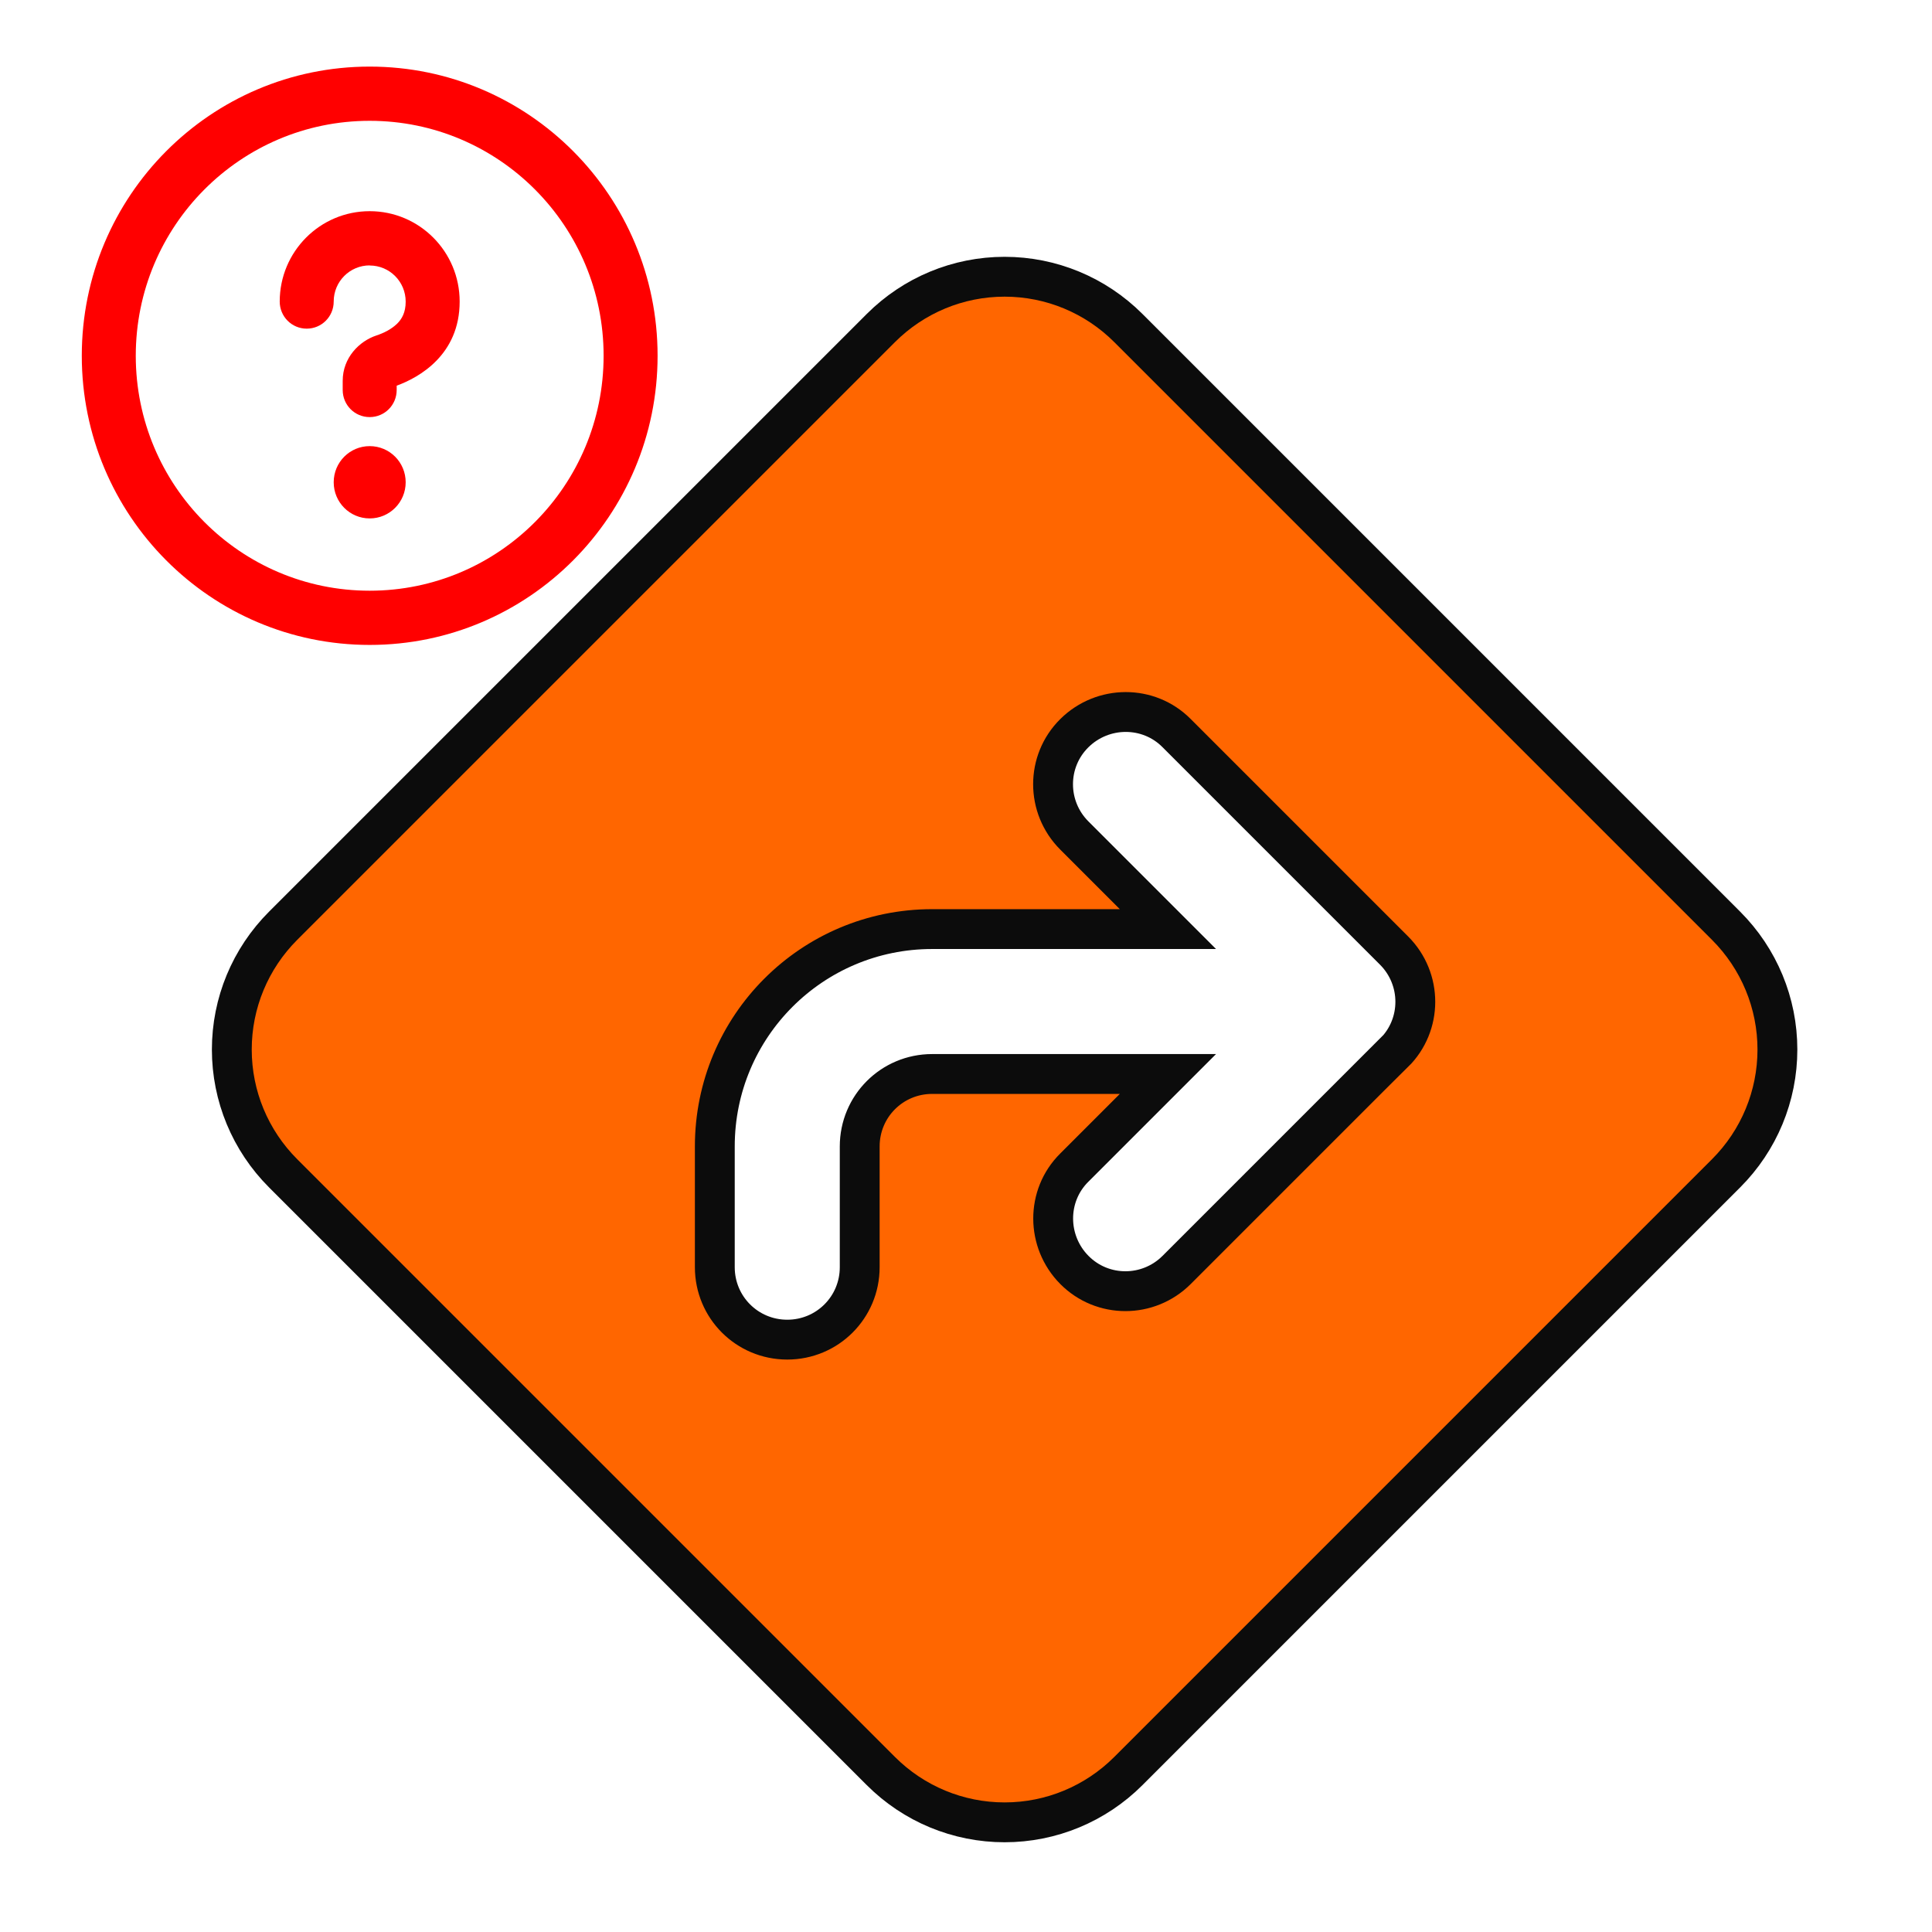 <?xml version="1.0" encoding="UTF-8" standalone="no"?>
<svg
   viewBox="0 0 640 640"
   version="1.1"
   id="svg1"
   sodipodi:docname="x.svg"
   inkscape:version="1.4.2 (2aeb623e1d, 2025-05-12)"
   xmlns:inkscape="http://www.inkscape.org/namespaces/inkscape"
   xmlns:sodipodi="http://sodipodi.sourceforge.net/DTD/sodipodi-0.dtd"
   xmlns="http://www.w3.org/2000/svg"
   xmlns:svg="http://www.w3.org/2000/svg">
  <defs
     id="defs1" />
  <sodipodi:namedview
     id="namedview1"
     pagecolor="#ffffff"
     bordercolor="#000000"
     borderopacity="0.25"
     inkscape:showpageshadow="2"
     inkscape:pageopacity="0.0"
     inkscape:pagecheckerboard="0"
     inkscape:deskcolor="#d1d1d1"
     inkscape:zoom="1.1921875"
     inkscape:cx="319.5806"
     inkscape:cy="320"
     inkscape:window-width="1920"
     inkscape:window-height="971"
     inkscape:window-x="0"
     inkscape:window-y="0"
     inkscape:window-maximized="1"
     inkscape:current-layer="svg1" />
  <!--!Font Awesome Free 7.1.0 by @fontawesome - https://fontawesome.com License - https://fontawesome.com/license/free Copyright 2025 Fonticons, Inc.-->
  <path
     d="m 199.953,117.851 c 0,-42.993 -34.684,-77.83 -77.489,-77.83 -42.805,0 -77.489,34.836 -77.489,77.83 0,42.993 34.684,77.83 77.489,77.83 42.805,0 77.489,-34.836 77.489,-77.83 z m -172.86,0 c 0,-52.909 42.693,-95.79 95.371,-95.79 52.678,0 95.371,42.881 95.371,95.79 0,52.909 -42.693,95.79 -95.371,95.79 -52.678,0 -95.371,-42.881 -95.371,-95.79 z M 122.464,87.916 c -6.594,0 -11.921,5.351 -11.921,11.974 0,4.977 -3.986,8.98 -8.941,8.98 -4.955,0 -8.941,-4.004 -8.941,-8.98 0,-16.539 13.337,-29.934 29.803,-29.934 16.466,0 29.803,13.396 29.803,29.934 0,17.661 -13.412,25.145 -20.862,27.876 v 1.422 c 0,4.977 -3.986,8.98 -8.941,8.98 -4.955,0 -8.941,-4.004 -8.941,-8.98 v -3.031 c 0,-7.671 5.514,-13.171 11.214,-15.042 2.384,-0.786 4.918,-2.058 6.78,-3.854 1.602,-1.572 2.869,-3.742 2.869,-7.334 0,-6.623 -5.327,-11.974 -11.921,-11.974 z m -11.921,71.843 c 0,-6.623 5.327,-11.974 11.921,-11.974 6.594,0 11.921,5.351 11.921,11.974 0,6.623 -5.327,11.974 -11.921,11.974 -6.594,0 -11.921,-5.351 -11.921,-11.974 z"
     id="path1"
     style="stroke-width:0.373;fill:#ff0000" />
  <path
     d="m 291.79,108.672 -198,198 c -10.9,10.9 -17,25.6 -17,41 0,15.4 6.1,30.1 17,41 l 198,198 c 10.9,10.9 25.6,17 41,17 15.4,0 30.1,-6.1 41,-17 l 198,-198 c 10.9,-10.9 17,-25.6 17,-41 0,-15.4 -6.1,-30.1 -17,-41 l -198,-198 c -10.9,-10.9 -25.6,-17 -41,-17 -15.4,0 -30.1,6.1 -41,17 z m 170,240 -72,72 c -9.4,9.4 -24.6,9.4 -33.9,0 -9.3,-9.4 -9.4,-24.6 0,-33.9 l 31,-31 h -78.1 c -13.3,0 -24,10.7 -24,24 v 40 c 0,13.3 -10.7,24 -24,24 -13.3,0 -24,-10.7 -24,-24 v -40 c 0,-39.8 32.2,-72 72,-72 h 78.1 l -31,-31 c -9.4,-9.4 -9.4,-24.6 0,-33.9 9.4,-9.3 24.6,-9.4 33.9,0 l 72,72 c 9.4,9.4 9.4,24.6 0,33.9 z"
     id="path1-6"
     style="fill:#ff6600;stroke:#0c0c0c;stroke-opacity:1;stroke-width:13.2;stroke-dasharray:none" />
</svg>
